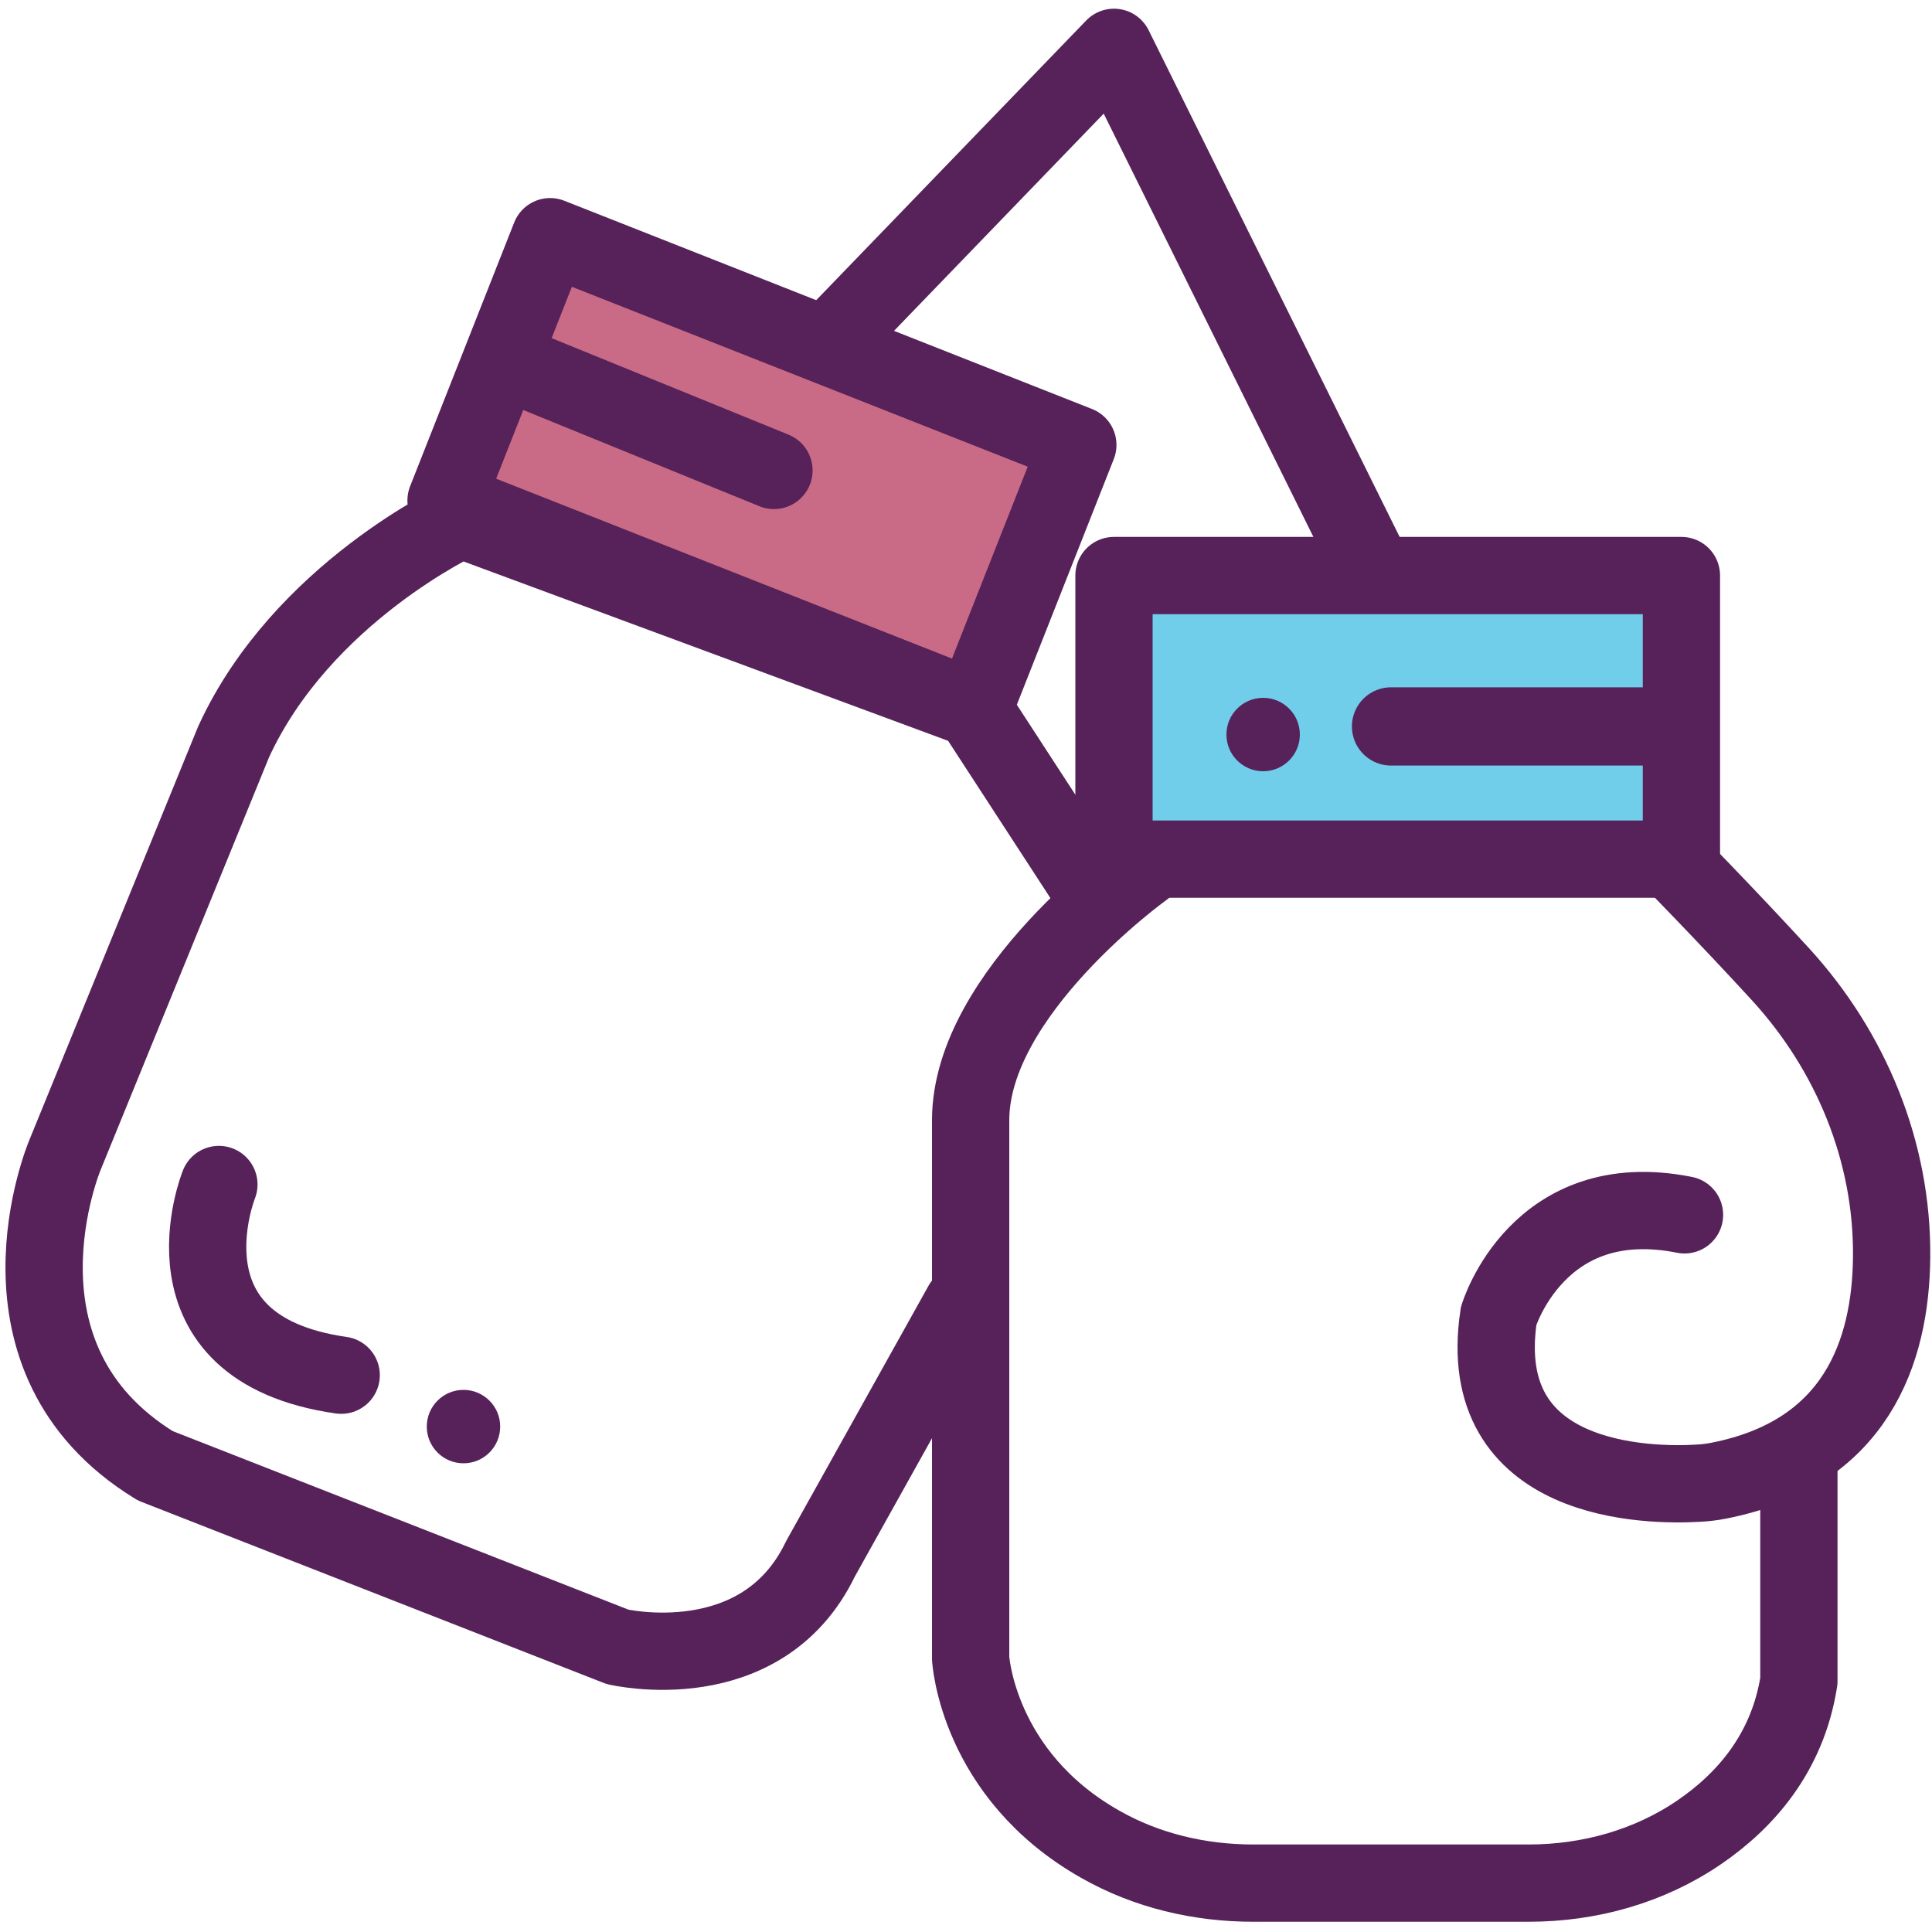 <svg version="1.1" id="Layer_1" xmlns="http://www.w3.org/2000/svg" xmlns:xlink="http://www.w3.org/1999/xlink" x="0px" y="0px" viewBox="0 0 1000 1000" style="enable-background:new 0 0 1000 1000;" xml:space="preserve">
    <rect id="XMLID_33_" x="247.5" y="171.4" transform="matrix(0.93 0.367 -0.367 0.93 117.473 -127.728)" fill="#C96B86" width="293.7" height="146.8" />
    <polyline id="XMLID_32_" fill="none" stroke="#562259" stroke-width="40" stroke-linecap="round" stroke-linejoin="round" stroke-miterlimit="10" points="434.8,171.4 576.6,24.5 710.8,295.4 " />
    <rect id="XMLID_31_" x="576.6" y="297.9" fill="#70CEEA" width="293.7" height="146.8" />
    <rect id="XMLID_30_" x="576.6" y="297.9" fill="none" stroke="#562259" stroke-width="40" stroke-linecap="round" stroke-linejoin="round" stroke-miterlimit="10" width="293.7" height="146.8" />
    <rect id="XMLID_29_" x="247.5" y="171.4" transform="matrix(0.93 0.367 -0.367 0.93 117.473 -127.728)" fill="none" stroke="#562259" stroke-width="40" stroke-linecap="round" stroke-linejoin="round" stroke-miterlimit="10" width="293.7" height="146.8" />
    <line id="XMLID_28_" fill="none" stroke="#562259" stroke-width="40.504" stroke-linecap="round" stroke-miterlimit="10" x1="720" y1="376" x2="860.1" y2="376" />
    <path id="XMLID_27_" fill="none" stroke="#562259" stroke-width="40" stroke-linecap="round" stroke-linejoin="round" stroke-miterlimit="10" d="M591.8,449.8c0,0-89.4,64.1-89.4,130v278.5c0,0,3.3,60.2,67.1,96.3
	c24.1,13.7,51.5,20.1,79.2,20.1h142.5c31.4,0,62.4-8.6,88.3-26.3c23.3-15.9,45.7-40.6,51.6-78.3V753.6" />
    <path id="XMLID_26_" fill="none" stroke="#562259" stroke-width="40" stroke-linecap="round" stroke-miterlimit="10" d="M863.5,443.1c0,0,30.9,31.5,58.1,61.2c36.6,40,58,92,57.5,146.2c-0.4,49.5-18.7,102-89.5,115.9
	c-3.5,0.7-7,1.1-10.6,1.3c-25.3,1.5-116.4,0.7-103.3-86.6c0,0,20.3-67.5,96.2-52.3" />
    <path id="XMLID_25_" fill="none" stroke="#562259" stroke-width="40" stroke-linecap="round" stroke-linejoin="round" stroke-miterlimit="10" d="M562.7,457.4L503.9,367l-265.3-98.2c0,0-82.3,38-117.7,115.2L33.6,597.9
	c0,0-44.3,105.1,46.8,160.8l239.2,93.7c0,0,74.7,17.7,105.1-45.6l73.4-131.6" />
    <path id="XMLID_24_" fill="none" stroke="#562259" stroke-width="40" stroke-linecap="round" stroke-miterlimit="10" d="M113.3,613.1c0,0-34.2,84.8,63.3,98.7" />
    <line id="XMLID_23_" fill="none" stroke="#562259" stroke-width="40" stroke-linecap="round" stroke-miterlimit="10" x1="263.9" y1="187.8" x2="400.6" y2="243.5" />
    <circle id="XMLID_22_" fill="#562259" cx="653.8" cy="380.2" r="19" />
    <circle id="XMLID_21_" fill="#562259" cx="239.9" cy="738.4" r="19" />
</svg>